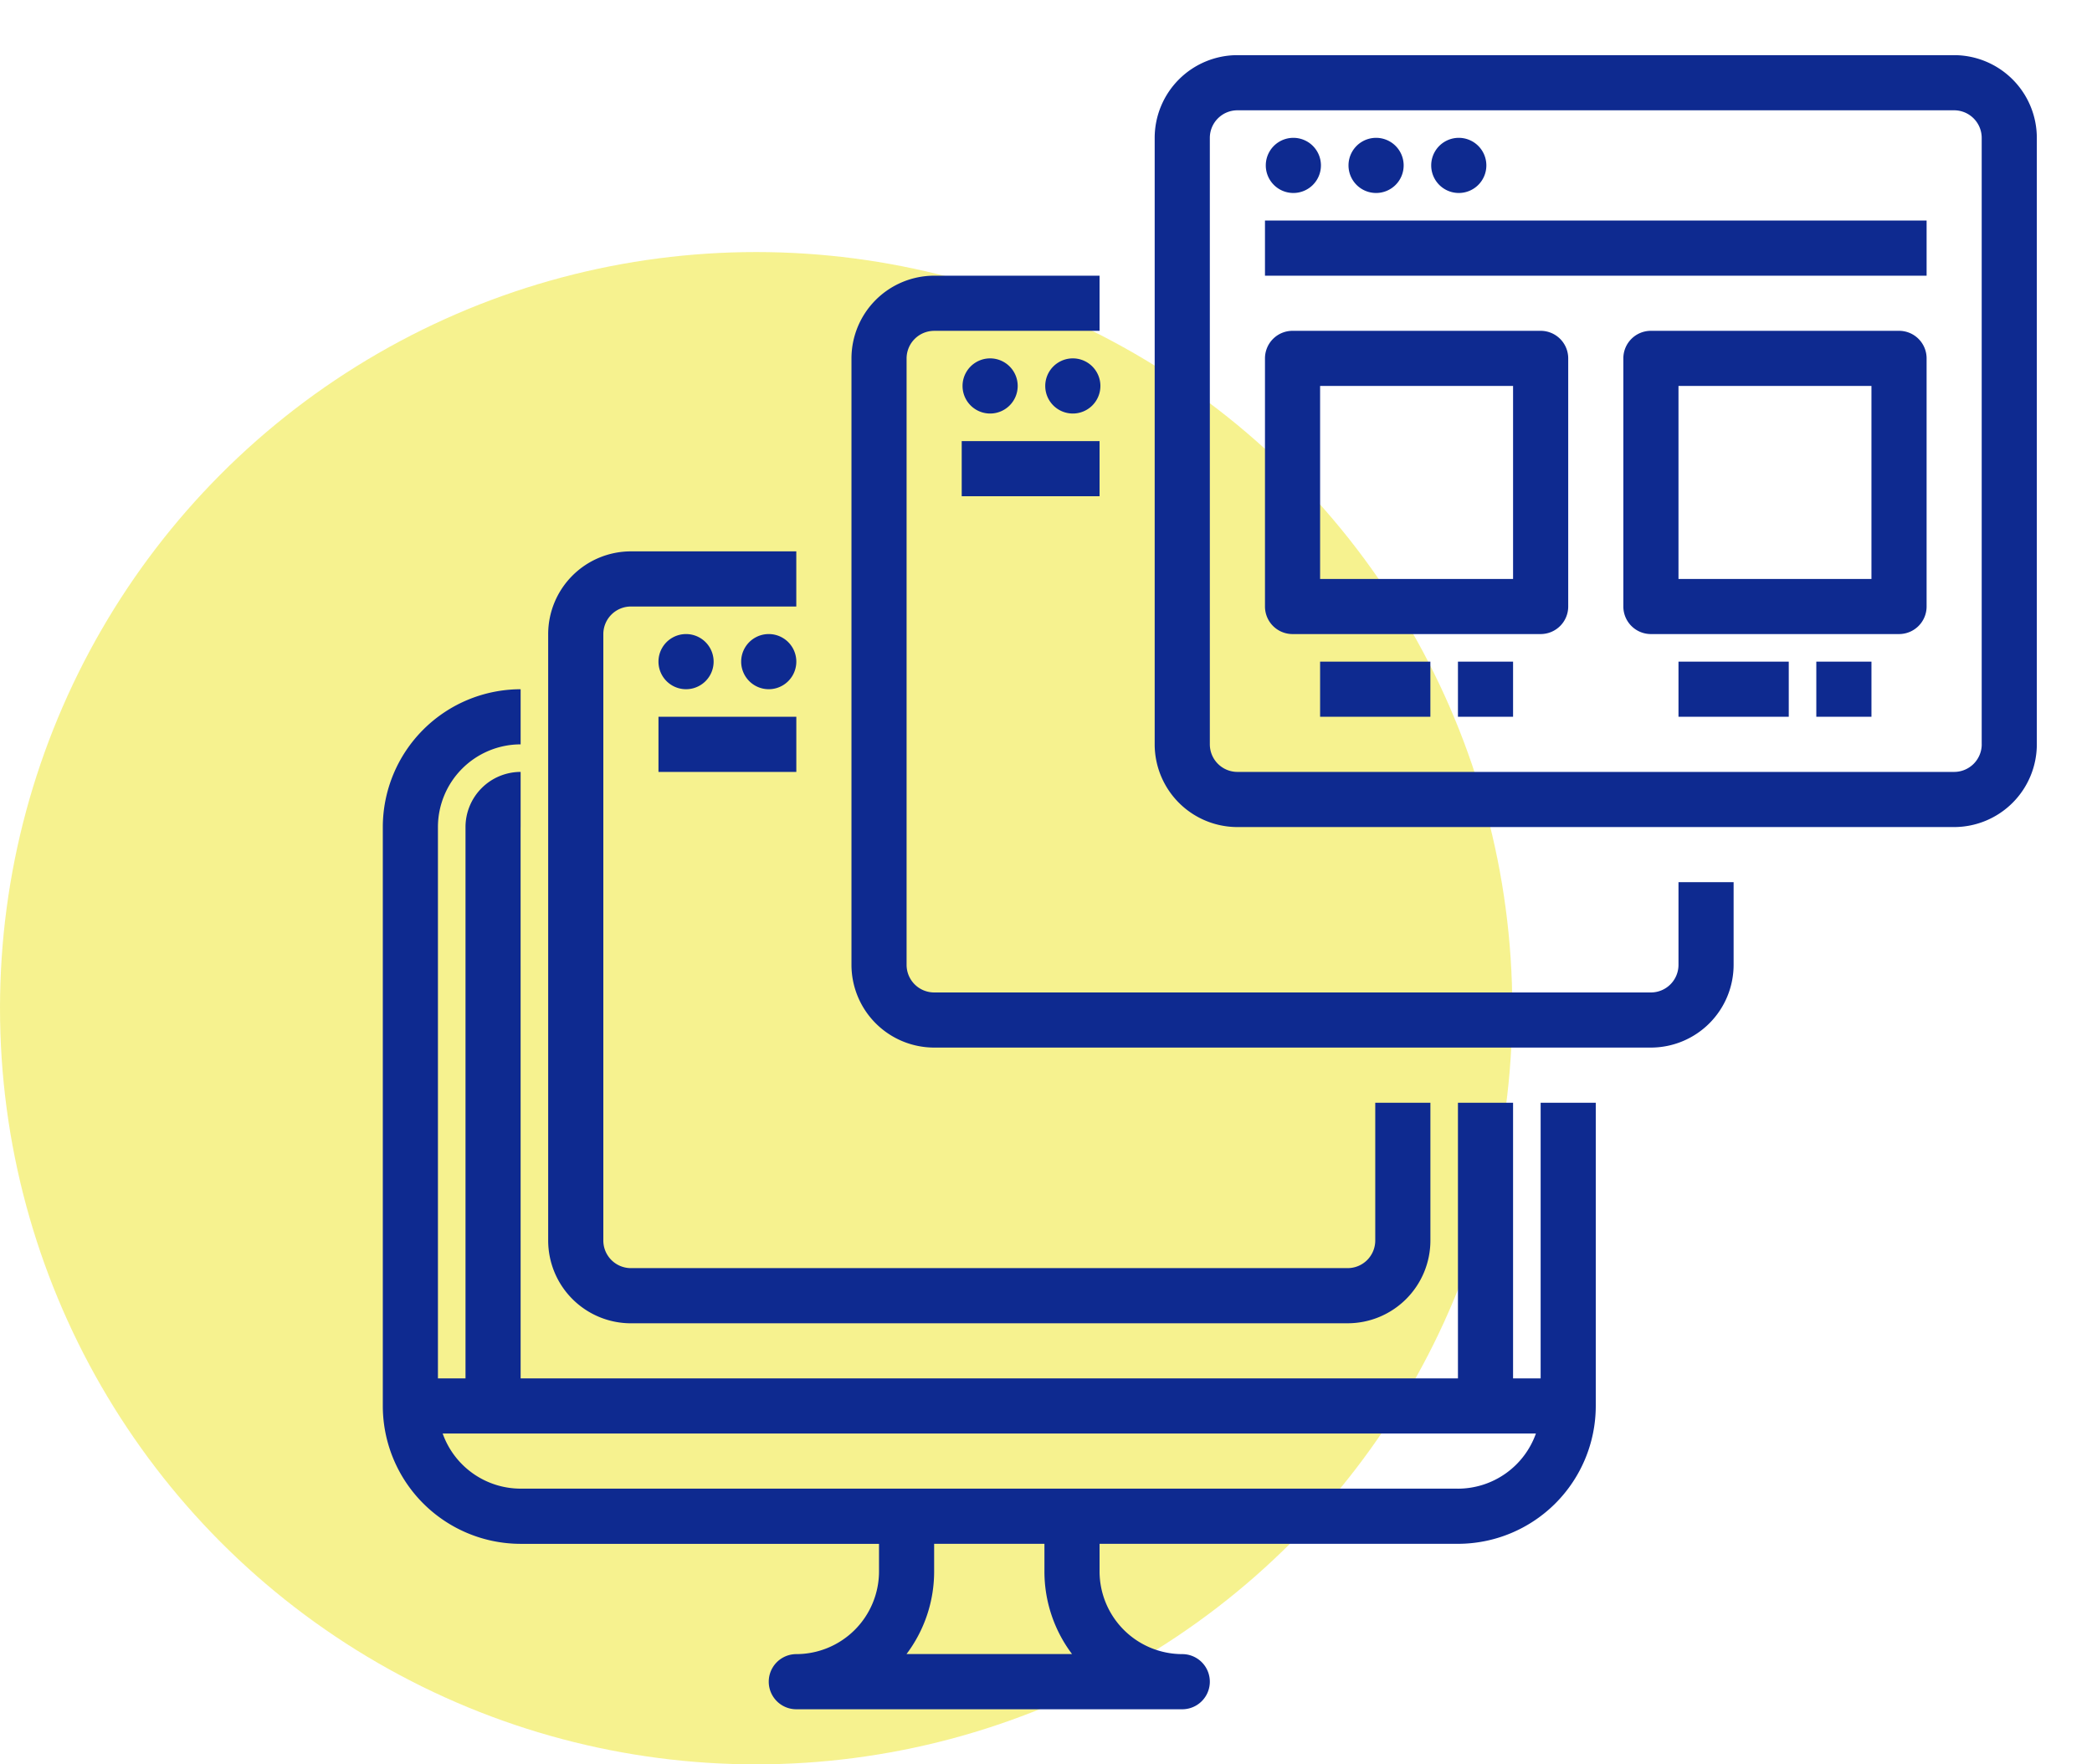 <svg width="83" height="70" fill="none" xmlns="http://www.w3.org/2000/svg"><circle cx="30" cy="40" r="30" fill="#EFE721" fill-opacity=".5"/><path d="M61.125 54.688h-1.094V43.75h-2.187v10.938H20.656l-.001-21.875h.001v-2.188a2.19 2.19 0 00-2.187 2.188v21.874h-1.094V32.814a3.285 3.285 0 013.281-3.282v-2.187a5.475 5.475 0 00-5.468 5.468v22.97a5.475 5.475 0 005.468 5.468h14.219v1.094a3.285 3.285 0 01-3.281 3.281 1.093 1.093 0 100 2.188h15.312a1.093 1.093 0 100-2.188 3.285 3.285 0 01-3.281-3.281V61.25h14.219a5.474 5.474 0 005.468-5.469V43.75h-2.187v10.938zM42.534 65.624h-6.568a5.44 5.44 0 001.096-3.281V61.25h4.376v1.094a5.44 5.44 0 001.096 3.281zm15.31-6.563H20.656a3.287 3.287 0 01-3.093-2.187h43.374a3.287 3.287 0 01-3.093 2.188zM77.531 2.188H49.094a3.285 3.285 0 00-3.282 3.28v24.063a3.285 3.285 0 003.282 3.282H77.53a3.285 3.285 0 003.281-3.282V5.47a3.285 3.285 0 00-3.28-3.282zm1.094 27.343a1.095 1.095 0 01-1.094 1.094H49.094A1.095 1.095 0 0148 29.531V5.47a1.095 1.095 0 011.094-1.094H77.53a1.095 1.095 0 011.094 1.094v24.06z" fill="#0E2A90"/><path d="M50.188 8.75h26.25v2.188h-26.25V8.75zm1.093-1.094a1.094 1.094 0 100-2.187 1.094 1.094 0 000 2.187zm3.282 0a1.094 1.094 0 100-2.187 1.094 1.094 0 000 2.187zm3.281 0a1.094 1.094 0 100-2.187 1.094 1.094 0 000 2.187zm3.281 5.469h-9.844a1.093 1.093 0 00-1.093 1.094v9.844a1.093 1.093 0 001.093 1.093h9.844a1.094 1.094 0 001.094-1.093v-9.844a1.094 1.094 0 00-1.094-1.094zm-1.094 9.844h-7.656v-7.657h7.656v7.657zm15.313-9.844H65.5a1.093 1.093 0 00-1.094 1.094v9.844a1.094 1.094 0 001.094 1.093h9.844a1.094 1.094 0 001.094-1.093v-9.844a1.093 1.093 0 00-1.094-1.094zm-1.094 9.844h-7.656v-7.657h7.656v7.657zM52.375 26.25h4.375v2.188h-4.375V26.25zm5.469 0h2.187v2.188h-2.187V26.25zm8.75 0h4.375v2.188h-4.375V26.25zm5.469 0h2.187v2.188h-2.188V26.25z" fill="#0E2A90"/><path d="M66.594 38.281a1.095 1.095 0 01-1.094 1.094H37.062a1.095 1.095 0 01-1.093-1.094V14.22a1.095 1.095 0 011.093-1.094h6.563v-2.188h-6.563a3.285 3.285 0 00-3.28 3.282v24.06a3.285 3.285 0 003.28 3.282H65.5a3.285 3.285 0 003.281-3.282V35h-2.187v3.281z" fill="#0E2A90"/><path d="M38.156 17.5h5.469v2.188h-5.469V17.5zm1.094-1.094a1.094 1.094 0 100-2.187 1.094 1.094 0 000 2.187zm3.281 0a1.094 1.094 0 100-2.187 1.094 1.094 0 000 2.187zM25.031 52.5H53.47a3.285 3.285 0 003.281-3.281V43.75h-2.188v5.469a1.095 1.095 0 01-1.093 1.093H25.03a1.095 1.095 0 01-1.093-1.093V25.156a1.095 1.095 0 011.093-1.093h6.563v-2.188H25.03a3.285 3.285 0 00-3.281 3.281V49.22a3.285 3.285 0 003.281 3.281z" fill="#0E2A90"/><path d="M26.125 28.438h5.469v2.187h-5.469v-2.188zm1.094-1.094a1.094 1.094 0 100-2.188 1.094 1.094 0 000 2.188zm3.281 0a1.094 1.094 0 100-2.188 1.094 1.094 0 000 2.188z" fill="#0E2A90"/></svg>
